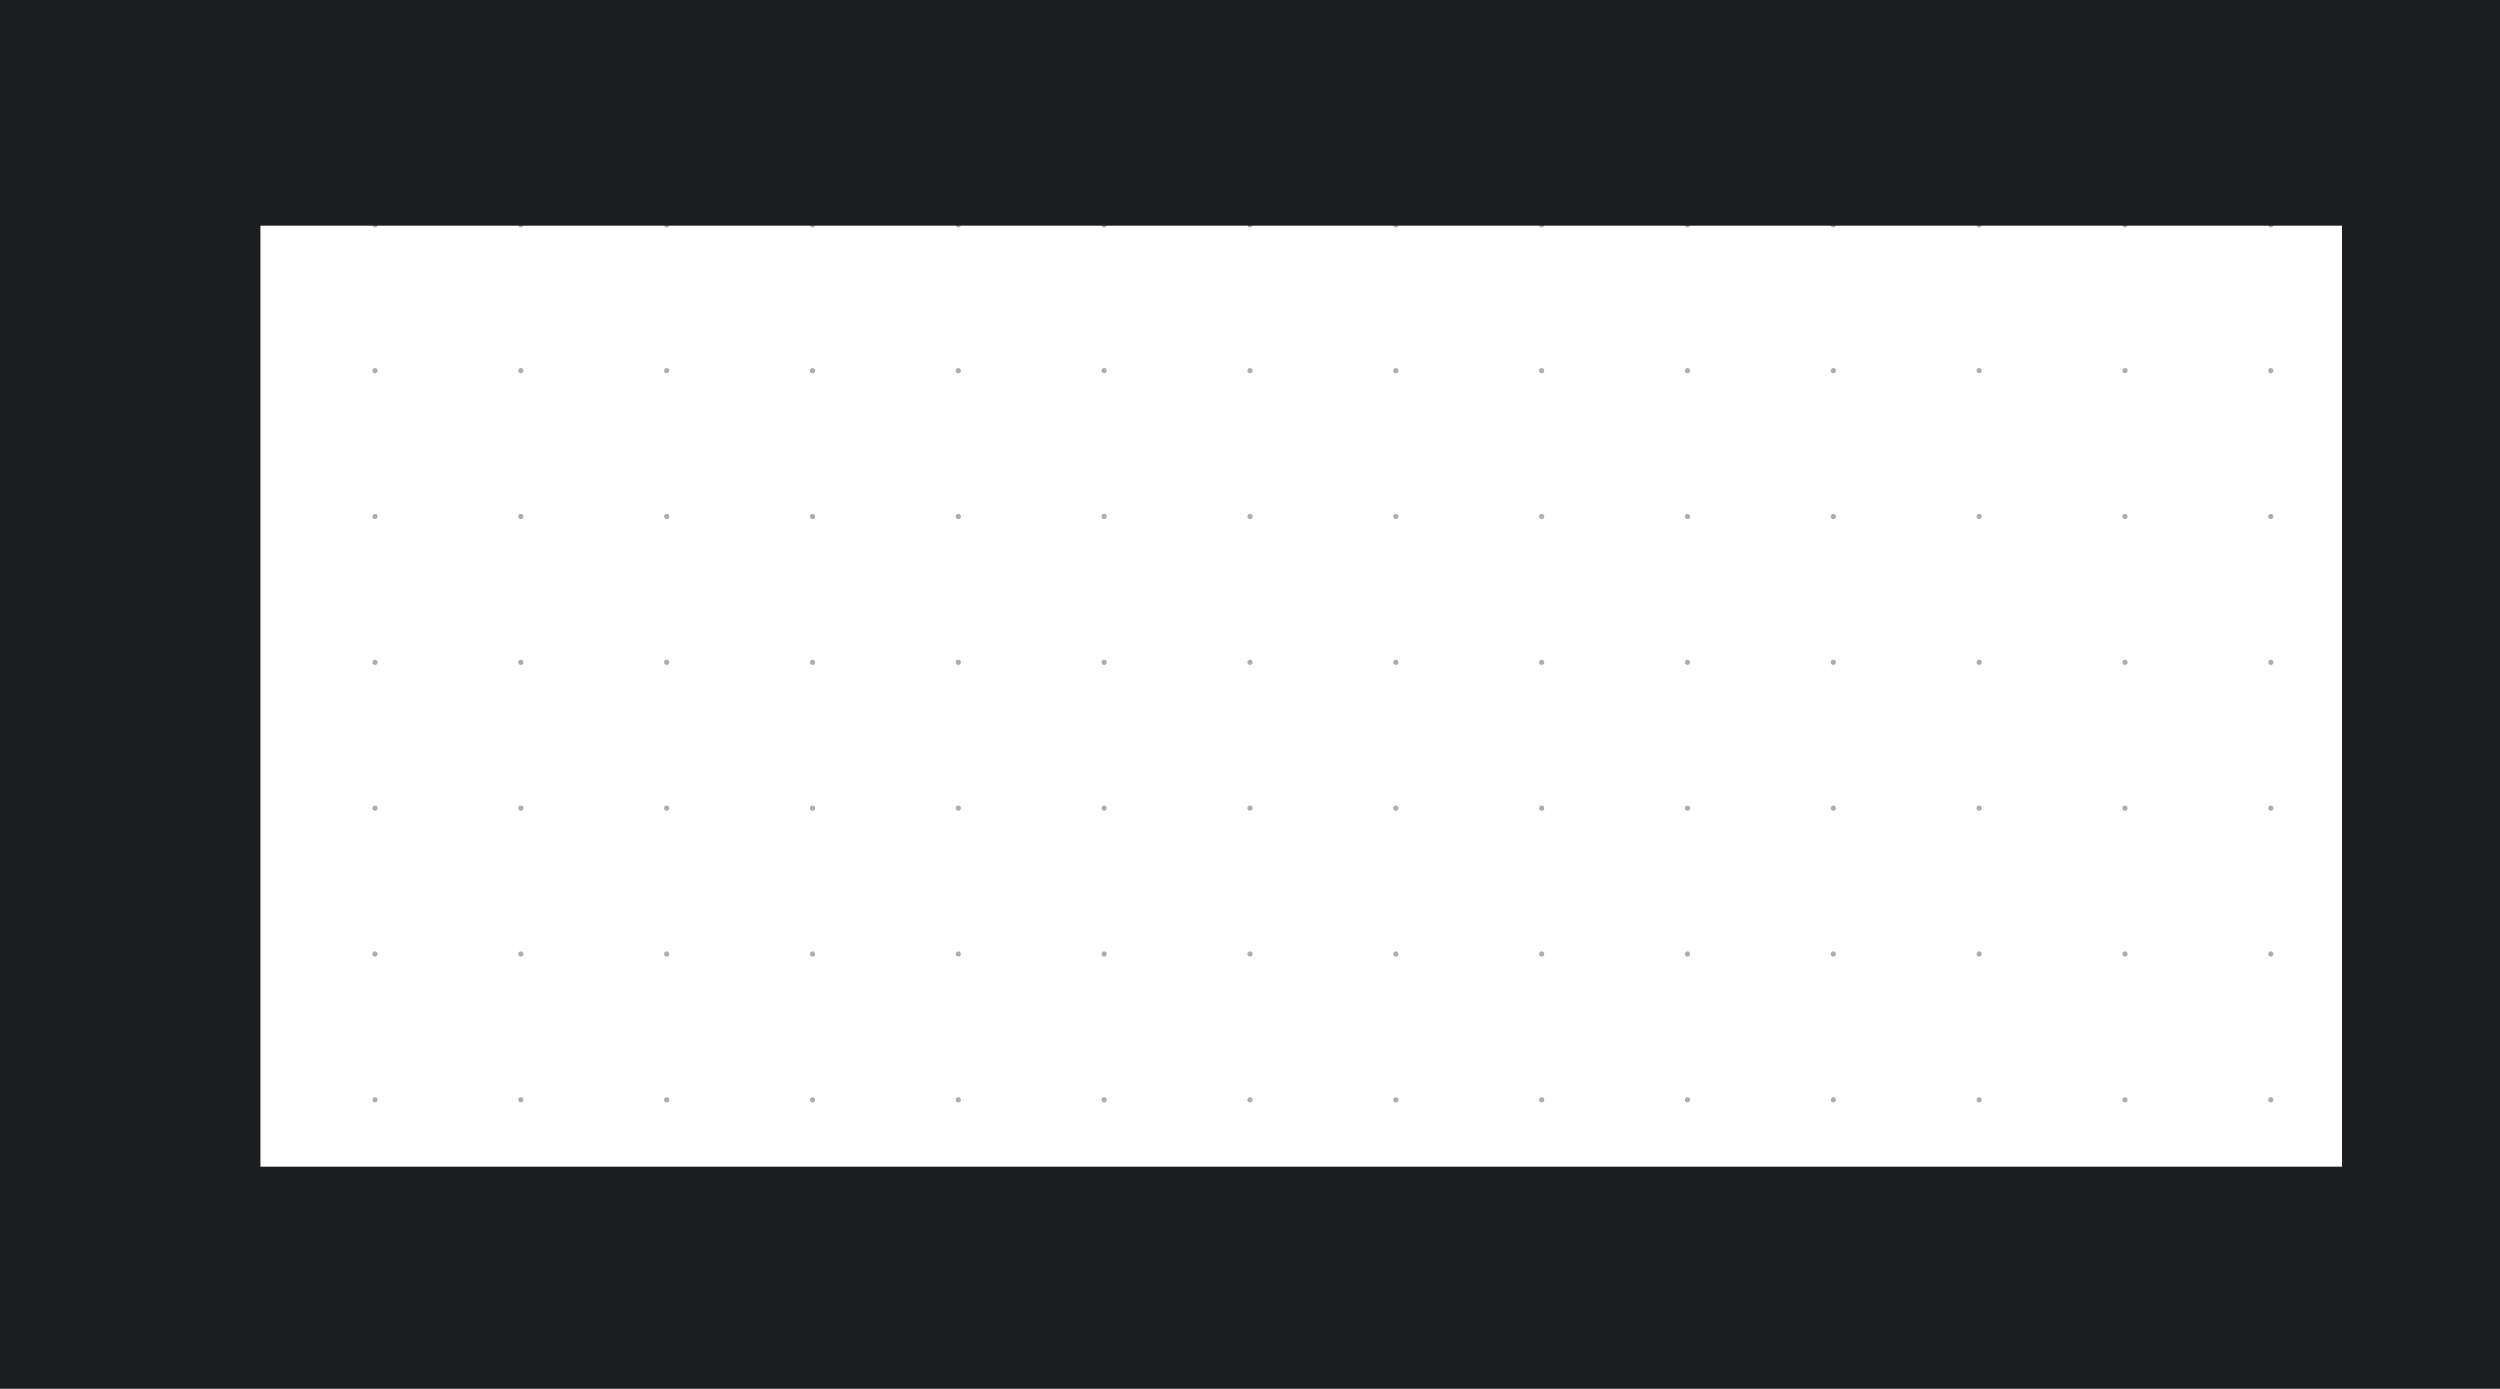 <svg width="1440" height="800" viewBox="0 0 1440 800" fill="none" xmlns="http://www.w3.org/2000/svg">
<g clip-path="url(#clip0_1444_28090)">
<circle cx="48" cy="45.5" r="1.5" fill="#5D5D61" fill-opacity="0.5"/>
<circle cx="132" cy="45.5" r="1.5" fill="#5D5D61" fill-opacity="0.5"/>
<circle cx="216" cy="45.5" r="1.5" fill="#5D5D61" fill-opacity="0.5"/>
<circle cx="300" cy="45.5" r="1.5" fill="#5D5D61" fill-opacity="0.5"/>
<circle cx="384" cy="45.5" r="1.5" fill="#5D5D61" fill-opacity="0.5"/>
<circle cx="468" cy="45.5" r="1.5" fill="#5D5D61" fill-opacity="0.5"/>
<circle cx="552" cy="45.5" r="1.5" fill="#5D5D61" fill-opacity="0.5"/>
<circle cx="636" cy="45.5" r="1.5" fill="#5D5D61" fill-opacity="0.5"/>
<circle cx="720" cy="45.5" r="1.5" fill="#5D5D61" fill-opacity="0.5"/>
<circle cx="804" cy="45.5" r="1.5" fill="#5D5D61" fill-opacity="0.5"/>
<circle cx="888" cy="45.5" r="1.5" fill="#5D5D61" fill-opacity="0.5"/>
<circle cx="972" cy="45.5" r="1.5" fill="#5D5D61" fill-opacity="0.5"/>
<circle cx="1056" cy="45.5" r="1.5" fill="#5D5D61" fill-opacity="0.5"/>
<circle cx="1140" cy="45.5" r="1.5" fill="#5D5D61" fill-opacity="0.5"/>
<circle cx="1224" cy="45.5" r="1.5" fill="#5D5D61" fill-opacity="0.5"/>
<circle cx="1308" cy="45.5" r="1.5" fill="#5D5D61" fill-opacity="0.5"/>
<circle cx="1392" cy="45.5" r="1.5" fill="#5D5D61" fill-opacity="0.5"/>
<circle cx="48" cy="129.5" r="1.5" fill="#5D5D61" fill-opacity="0.5"/>
<circle cx="132" cy="129.5" r="1.5" fill="#5D5D61" fill-opacity="0.5"/>
<circle cx="216" cy="129.5" r="1.5" fill="#5D5D61" fill-opacity="0.5"/>
<circle cx="300" cy="129.5" r="1.5" fill="#5D5D61" fill-opacity="0.5"/>
<circle cx="384" cy="129.5" r="1.5" fill="#5D5D61" fill-opacity="0.5"/>
<circle cx="468" cy="129.5" r="1.5" fill="#5D5D61" fill-opacity="0.5"/>
<circle cx="552" cy="129.5" r="1.5" fill="#5D5D61" fill-opacity="0.5"/>
<circle cx="636" cy="129.5" r="1.5" fill="#5D5D61" fill-opacity="0.5"/>
<circle cx="720" cy="129.5" r="1.5" fill="#5D5D61" fill-opacity="0.5"/>
<circle cx="804" cy="129.5" r="1.5" fill="#5D5D61" fill-opacity="0.5"/>
<circle cx="888" cy="129.5" r="1.5" fill="#5D5D61" fill-opacity="0.5"/>
<circle cx="972" cy="129.5" r="1.5" fill="#5D5D61" fill-opacity="0.5"/>
<circle cx="1056" cy="129.5" r="1.5" fill="#5D5D61" fill-opacity="0.5"/>
<circle cx="1140" cy="129.5" r="1.5" fill="#5D5D61" fill-opacity="0.5"/>
<circle cx="1224" cy="129.5" r="1.5" fill="#5D5D61" fill-opacity="0.5"/>
<circle cx="1308" cy="129.5" r="1.5" fill="#5D5D61" fill-opacity="0.5"/>
<circle cx="1392" cy="129.5" r="1.5" fill="#5D5D61" fill-opacity="0.5"/>
<circle cx="48" cy="213.5" r="1.5" fill="#5D5D61" fill-opacity="0.5"/>
<circle cx="132" cy="213.5" r="1.5" fill="#5D5D61" fill-opacity="0.5"/>
<circle cx="216" cy="213.5" r="1.5" fill="#5D5D61" fill-opacity="0.5"/>
<circle cx="300" cy="213.5" r="1.5" fill="#5D5D61" fill-opacity="0.5"/>
<circle cx="384" cy="213.5" r="1.5" fill="#5D5D61" fill-opacity="0.5"/>
<circle cx="468" cy="213.5" r="1.5" fill="#5D5D61" fill-opacity="0.5"/>
<circle cx="552" cy="213.5" r="1.5" fill="#5D5D61" fill-opacity="0.5"/>
<circle cx="636" cy="213.5" r="1.5" fill="#5D5D61" fill-opacity="0.5"/>
<circle cx="720" cy="213.5" r="1.5" fill="#5D5D61" fill-opacity="0.5"/>
<circle cx="804" cy="213.5" r="1.5" fill="#5D5D61" fill-opacity="0.5"/>
<circle cx="888" cy="213.5" r="1.5" fill="#5D5D61" fill-opacity="0.5"/>
<circle cx="972" cy="213.5" r="1.5" fill="#5D5D61" fill-opacity="0.5"/>
<circle cx="1056" cy="213.5" r="1.5" fill="#5D5D61" fill-opacity="0.5"/>
<circle cx="1140" cy="213.5" r="1.5" fill="#5D5D61" fill-opacity="0.5"/>
<circle cx="1224" cy="213.5" r="1.5" fill="#5D5D61" fill-opacity="0.5"/>
<circle cx="1308" cy="213.5" r="1.5" fill="#5D5D61" fill-opacity="0.5"/>
<circle cx="1392" cy="213.5" r="1.5" fill="#5D5D61" fill-opacity="0.5"/>
<circle cx="48" cy="297.5" r="1.5" fill="#5D5D61" fill-opacity="0.5"/>
<circle cx="132" cy="297.5" r="1.5" fill="#5D5D61" fill-opacity="0.5"/>
<circle cx="216" cy="297.5" r="1.5" fill="#5D5D61" fill-opacity="0.5"/>
<circle cx="300" cy="297.5" r="1.5" fill="#5D5D61" fill-opacity="0.5"/>
<circle cx="384" cy="297.5" r="1.5" fill="#5D5D61" fill-opacity="0.5"/>
<circle cx="468" cy="297.5" r="1.5" fill="#5D5D61" fill-opacity="0.5"/>
<circle cx="552" cy="297.5" r="1.5" fill="#5D5D61" fill-opacity="0.5"/>
<circle cx="636" cy="297.5" r="1.5" fill="#5D5D61" fill-opacity="0.5"/>
<circle cx="720" cy="297.5" r="1.5" fill="#5D5D61" fill-opacity="0.5"/>
<circle cx="804" cy="297.5" r="1.5" fill="#5D5D61" fill-opacity="0.5"/>
<circle cx="888" cy="297.5" r="1.5" fill="#5D5D61" fill-opacity="0.5"/>
<circle cx="972" cy="297.5" r="1.5" fill="#5D5D61" fill-opacity="0.5"/>
<circle cx="1056" cy="297.5" r="1.5" fill="#5D5D61" fill-opacity="0.5"/>
<circle cx="1140" cy="297.5" r="1.5" fill="#5D5D61" fill-opacity="0.5"/>
<circle cx="1224" cy="297.5" r="1.5" fill="#5D5D61" fill-opacity="0.5"/>
<circle cx="1308" cy="297.5" r="1.5" fill="#5D5D61" fill-opacity="0.5"/>
<circle cx="1392" cy="297.5" r="1.5" fill="#5D5D61" fill-opacity="0.5"/>
<circle cx="48" cy="381.5" r="1.5" fill="#5D5D61" fill-opacity="0.5"/>
<circle cx="132" cy="381.5" r="1.5" fill="#5D5D61" fill-opacity="0.5"/>
<circle cx="216" cy="381.5" r="1.5" fill="#5D5D61" fill-opacity="0.5"/>
<circle cx="300" cy="381.5" r="1.5" fill="#5D5D61" fill-opacity="0.5"/>
<circle cx="384" cy="381.5" r="1.5" fill="#5D5D61" fill-opacity="0.5"/>
<circle cx="468" cy="381.5" r="1.5" fill="#5D5D61" fill-opacity="0.5"/>
<circle cx="552" cy="381.5" r="1.5" fill="#5D5D61" fill-opacity="0.5"/>
<circle cx="636" cy="381.5" r="1.5" fill="#5D5D61" fill-opacity="0.5"/>
<circle cx="720" cy="381.5" r="1.5" fill="#5D5D61" fill-opacity="0.5"/>
<circle cx="804" cy="381.5" r="1.5" fill="#5D5D61" fill-opacity="0.5"/>
<circle cx="888" cy="381.5" r="1.5" fill="#5D5D61" fill-opacity="0.5"/>
<circle cx="972" cy="381.5" r="1.5" fill="#5D5D61" fill-opacity="0.5"/>
<circle cx="1056" cy="381.5" r="1.5" fill="#5D5D61" fill-opacity="0.5"/>
<circle cx="1140" cy="381.5" r="1.5" fill="#5D5D61" fill-opacity="0.5"/>
<circle cx="1224" cy="381.5" r="1.5" fill="#5D5D61" fill-opacity="0.5"/>
<circle cx="1308" cy="381.5" r="1.5" fill="#5D5D61" fill-opacity="0.5"/>
<circle cx="1392" cy="381.5" r="1.5" fill="#5D5D61" fill-opacity="0.5"/>
<circle cx="48" cy="465.5" r="1.5" fill="#5D5D61" fill-opacity="0.5"/>
<circle cx="132" cy="465.5" r="1.5" fill="#5D5D61" fill-opacity="0.5"/>
<circle cx="216" cy="465.5" r="1.5" fill="#5D5D61" fill-opacity="0.5"/>
<circle cx="300" cy="465.5" r="1.5" fill="#5D5D61" fill-opacity="0.5"/>
<circle cx="384" cy="465.5" r="1.5" fill="#5D5D61" fill-opacity="0.5"/>
<circle cx="468" cy="465.5" r="1.5" fill="#5D5D61" fill-opacity="0.5"/>
<circle cx="552" cy="465.5" r="1.5" fill="#5D5D61" fill-opacity="0.5"/>
<circle cx="636" cy="465.5" r="1.5" fill="#5D5D61" fill-opacity="0.5"/>
<circle cx="720" cy="465.5" r="1.5" fill="#5D5D61" fill-opacity="0.5"/>
<circle cx="804" cy="465.5" r="1.5" fill="#5D5D61" fill-opacity="0.5"/>
<circle cx="888" cy="465.5" r="1.5" fill="#5D5D61" fill-opacity="0.5"/>
<circle cx="972" cy="465.5" r="1.5" fill="#5D5D61" fill-opacity="0.5"/>
<circle cx="1056" cy="465.5" r="1.5" fill="#5D5D61" fill-opacity="0.5"/>
<circle cx="1140" cy="465.5" r="1.5" fill="#5D5D61" fill-opacity="0.5"/>
<circle cx="1224" cy="465.5" r="1.5" fill="#5D5D61" fill-opacity="0.5"/>
<circle cx="1308" cy="465.5" r="1.5" fill="#5D5D61" fill-opacity="0.5"/>
<circle cx="1392" cy="465.5" r="1.5" fill="#5D5D61" fill-opacity="0.5"/>
<circle cx="48" cy="549.5" r="1.5" fill="#5D5D61" fill-opacity="0.5"/>
<circle cx="132" cy="549.5" r="1.5" fill="#5D5D61" fill-opacity="0.5"/>
<circle cx="216" cy="549.5" r="1.5" fill="#5D5D61" fill-opacity="0.5"/>
<circle cx="300" cy="549.5" r="1.5" fill="#5D5D61" fill-opacity="0.5"/>
<circle cx="384" cy="549.5" r="1.5" fill="#5D5D61" fill-opacity="0.5"/>
<circle cx="468" cy="549.5" r="1.5" fill="#5D5D61" fill-opacity="0.5"/>
<circle cx="552" cy="549.5" r="1.5" fill="#5D5D61" fill-opacity="0.5"/>
<circle cx="636" cy="549.5" r="1.5" fill="#5D5D61" fill-opacity="0.5"/>
<circle cx="720" cy="549.5" r="1.5" fill="#5D5D61" fill-opacity="0.5"/>
<circle cx="804" cy="549.5" r="1.5" fill="#5D5D61" fill-opacity="0.5"/>
<circle cx="888" cy="549.5" r="1.5" fill="#5D5D61" fill-opacity="0.5"/>
<circle cx="972" cy="549.5" r="1.5" fill="#5D5D61" fill-opacity="0.5"/>
<circle cx="1056" cy="549.5" r="1.5" fill="#5D5D61" fill-opacity="0.5"/>
<circle cx="1140" cy="549.5" r="1.5" fill="#5D5D61" fill-opacity="0.5"/>
<circle cx="1224" cy="549.5" r="1.5" fill="#5D5D61" fill-opacity="0.5"/>
<circle cx="1308" cy="549.5" r="1.5" fill="#5D5D61" fill-opacity="0.5"/>
<circle cx="1392" cy="549.5" r="1.5" fill="#5D5D61" fill-opacity="0.5"/>
<circle cx="48" cy="633.5" r="1.5" fill="#5D5D61" fill-opacity="0.5"/>
<circle cx="132" cy="633.5" r="1.5" fill="#5D5D61" fill-opacity="0.5"/>
<circle cx="216" cy="633.5" r="1.5" fill="#5D5D61" fill-opacity="0.5"/>
<circle cx="300" cy="633.5" r="1.5" fill="#5D5D61" fill-opacity="0.5"/>
<circle cx="384" cy="633.5" r="1.5" fill="#5D5D61" fill-opacity="0.5"/>
<circle cx="468" cy="633.5" r="1.5" fill="#5D5D61" fill-opacity="0.5"/>
<circle cx="552" cy="633.5" r="1.5" fill="#5D5D61" fill-opacity="0.5"/>
<circle cx="636" cy="633.5" r="1.5" fill="#5D5D61" fill-opacity="0.5"/>
<circle cx="720" cy="633.5" r="1.5" fill="#5D5D61" fill-opacity="0.5"/>
<circle cx="804" cy="633.5" r="1.5" fill="#5D5D61" fill-opacity="0.5"/>
<circle cx="888" cy="633.5" r="1.5" fill="#5D5D61" fill-opacity="0.5"/>
<circle cx="972" cy="633.5" r="1.5" fill="#5D5D61" fill-opacity="0.5"/>
<circle cx="1056" cy="633.5" r="1.5" fill="#5D5D61" fill-opacity="0.5"/>
<circle cx="1140" cy="633.5" r="1.5" fill="#5D5D61" fill-opacity="0.5"/>
<circle cx="1224" cy="633.5" r="1.5" fill="#5D5D61" fill-opacity="0.5"/>
<circle cx="1308" cy="633.5" r="1.5" fill="#5D5D61" fill-opacity="0.5"/>
<circle cx="1392" cy="633.5" r="1.5" fill="#5D5D61" fill-opacity="0.5"/>
<circle cx="48" cy="717.5" r="1.5" fill="#5D5D61" fill-opacity="0.5"/>
<circle cx="132" cy="717.5" r="1.5" fill="#5D5D61" fill-opacity="0.5"/>
<circle cx="216" cy="717.5" r="1.5" fill="#5D5D61" fill-opacity="0.5"/>
<circle cx="300" cy="717.5" r="1.5" fill="#5D5D61" fill-opacity="0.5"/>
<circle cx="384" cy="717.5" r="1.5" fill="#5D5D61" fill-opacity="0.5"/>
<circle cx="468" cy="717.5" r="1.5" fill="#5D5D61" fill-opacity="0.5"/>
<circle cx="552" cy="717.5" r="1.5" fill="#5D5D61" fill-opacity="0.5"/>
<circle cx="636" cy="717.5" r="1.5" fill="#5D5D61" fill-opacity="0.5"/>
<circle cx="720" cy="717.5" r="1.5" fill="#5D5D61" fill-opacity="0.5"/>
<circle cx="804" cy="717.5" r="1.5" fill="#5D5D61" fill-opacity="0.5"/>
<circle cx="888" cy="717.5" r="1.5" fill="#5D5D61" fill-opacity="0.5"/>
<circle cx="972" cy="717.5" r="1.5" fill="#5D5D61" fill-opacity="0.5"/>
<circle cx="1056" cy="717.5" r="1.5" fill="#5D5D61" fill-opacity="0.5"/>
<circle cx="1140" cy="717.5" r="1.5" fill="#5D5D61" fill-opacity="0.5"/>
<circle cx="1224" cy="717.5" r="1.5" fill="#5D5D61" fill-opacity="0.5"/>
<circle cx="1308" cy="717.5" r="1.5" fill="#5D5D61" fill-opacity="0.5"/>
<circle cx="1392" cy="717.5" r="1.5" fill="#5D5D61" fill-opacity="0.5"/>
<g filter="url(#filter0_f_1444_28090)">
<rect x="-55" y="-75" width="1609" height="952" rx="79" stroke="#1C1D1E" stroke-width="410"/>
</g>
</g>
<defs>
<filter id="filter0_f_1444_28090" x="-410" y="-430" width="2319" height="1662" filterUnits="userSpaceOnUse" color-interpolation-filters="sRGB">
<feFlood flood-opacity="0" result="BackgroundImageFix"/>
<feBlend mode="normal" in="SourceGraphic" in2="BackgroundImageFix" result="shape"/>
<feGaussianBlur stdDeviation="75" result="effect1_foregroundBlur_1444_28090"/>
</filter>
<clipPath id="clip0_1444_28090">
<rect width="1440" height="800" fill="white"/>
</clipPath>
</defs>
</svg>
